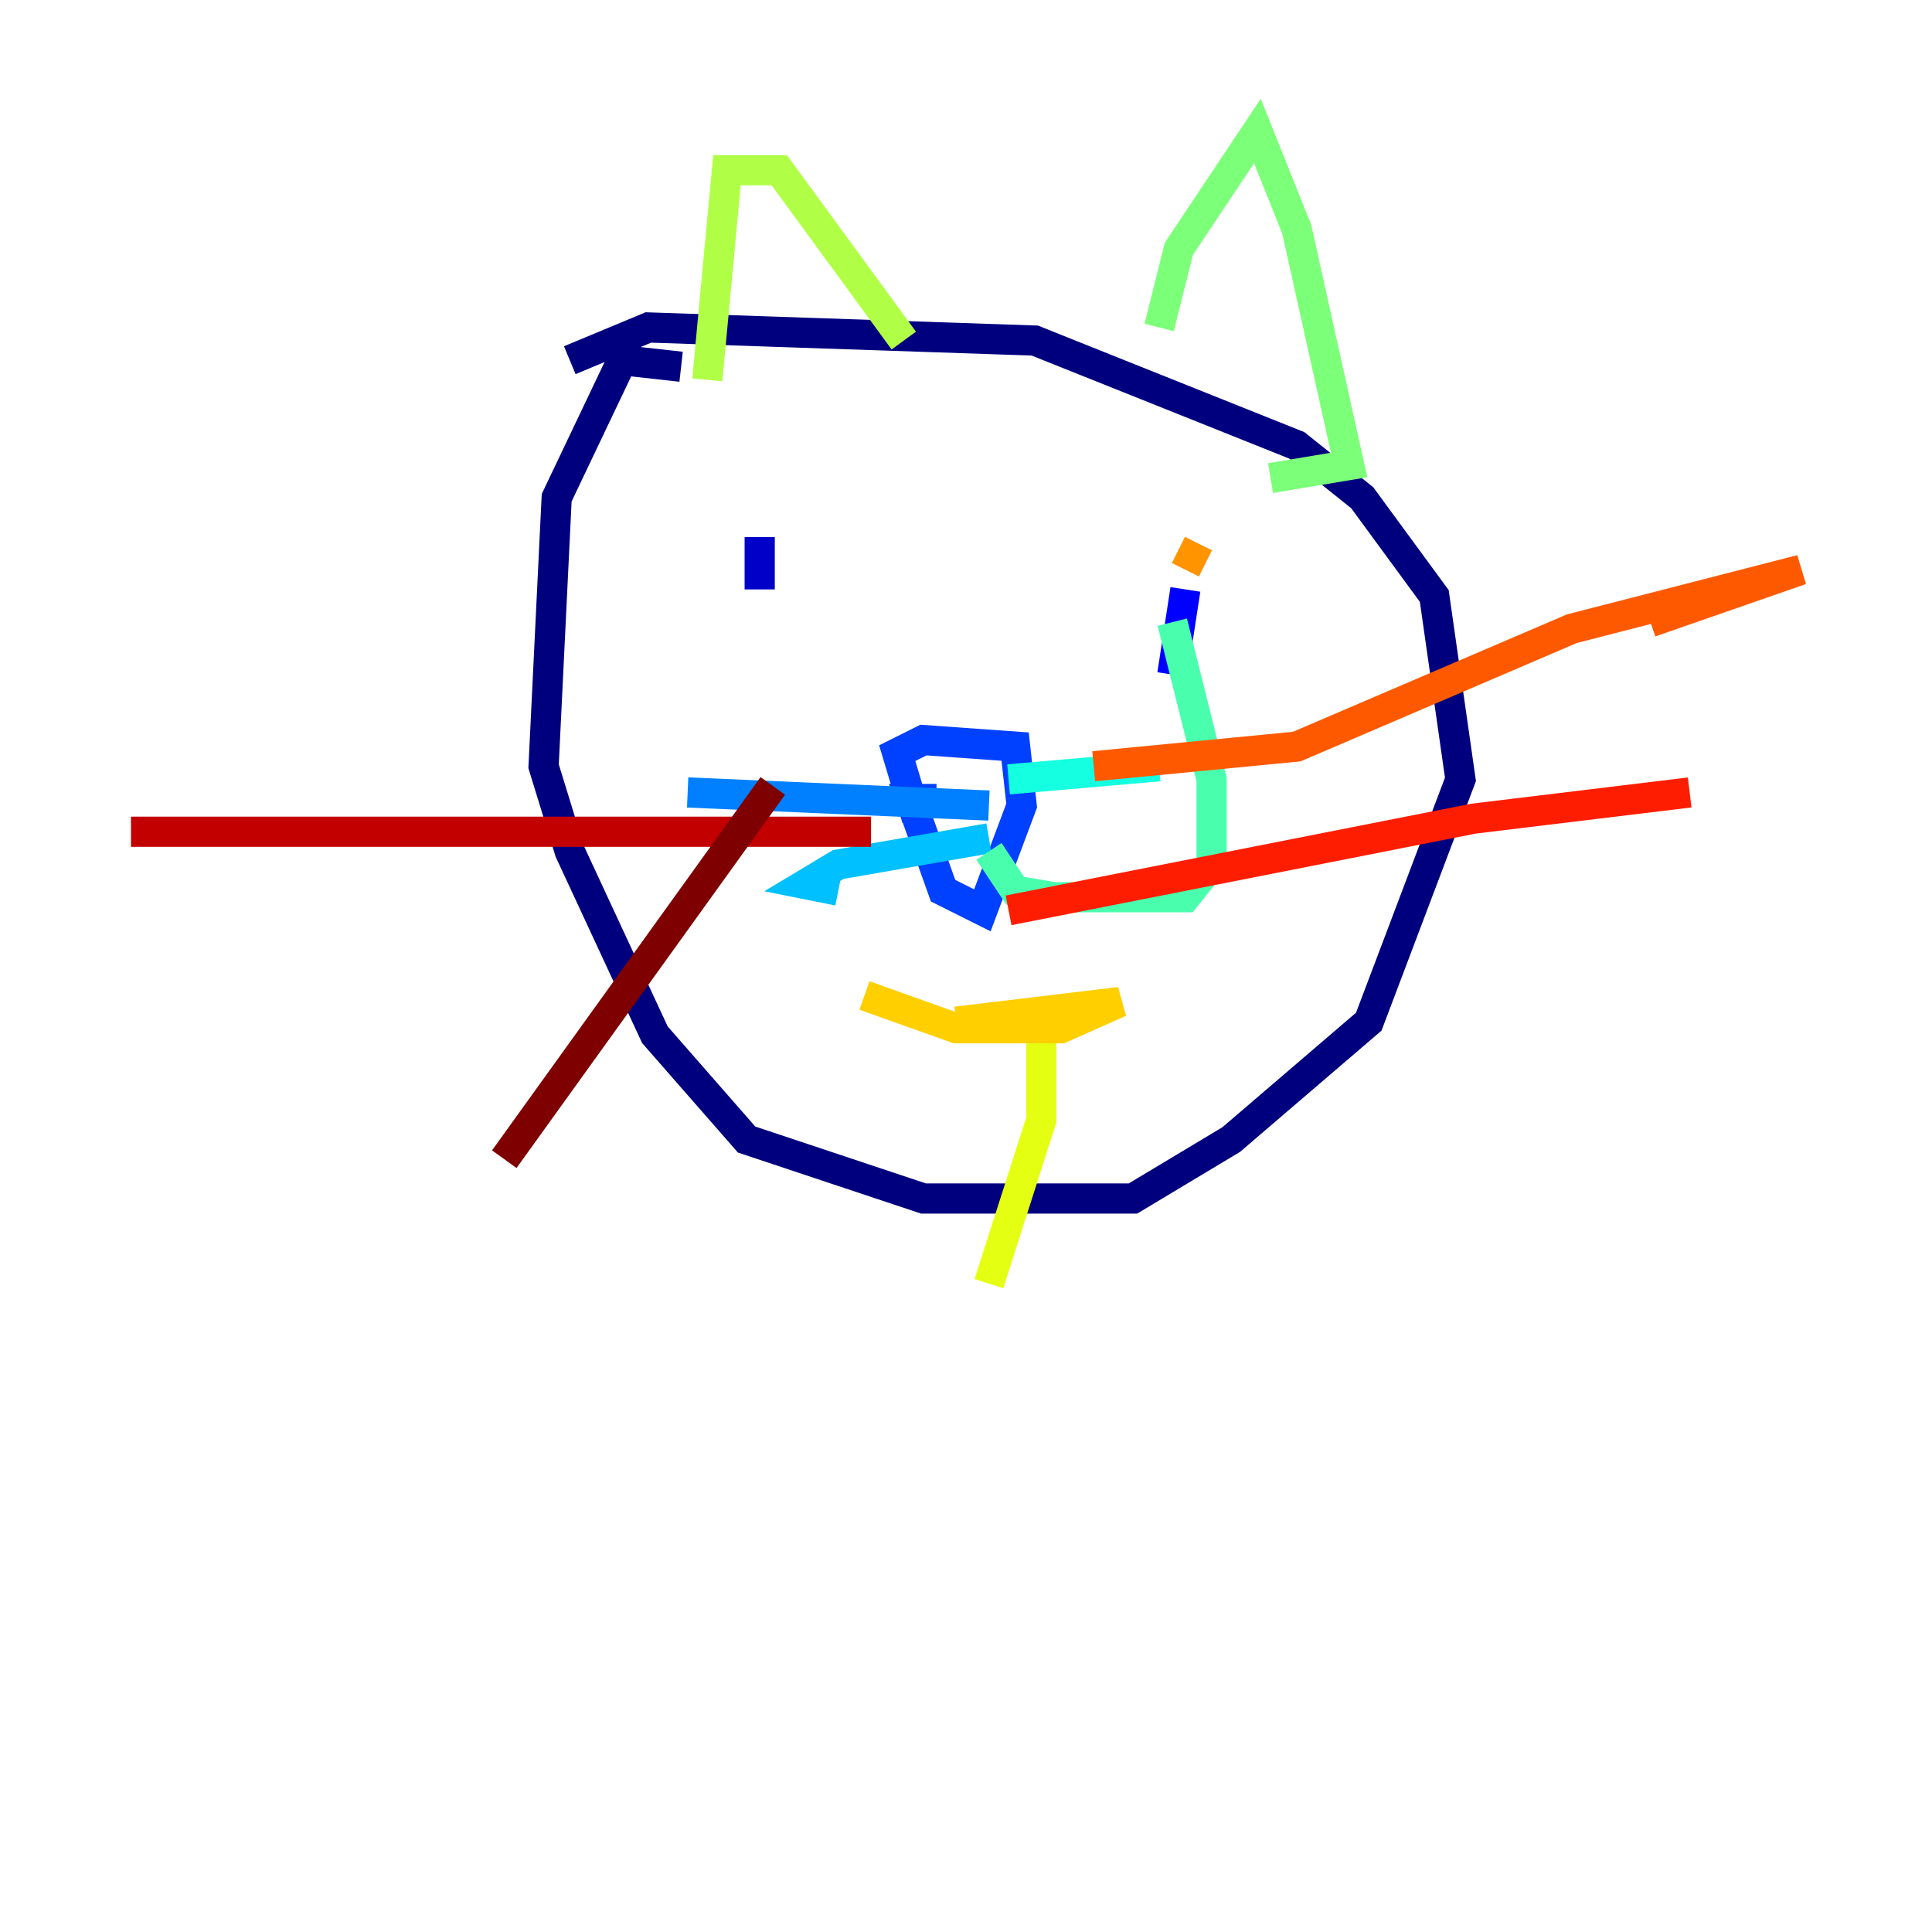 <?xml version="1.0" encoding="utf-8" ?>
<svg baseProfile="tiny" height="128" version="1.2" viewBox="0,0,128,128" width="128" xmlns="http://www.w3.org/2000/svg" xmlns:ev="http://www.w3.org/2001/xml-events" xmlns:xlink="http://www.w3.org/1999/xlink"><defs /><polyline fill="none" points="45.125,24.298 41.22,23.864 36.881,32.976 36.014,50.766 37.749,56.407 43.39,68.556 49.464,75.498 61.18,79.403 75.064,79.403 81.573,75.498 90.685,67.688 96.759,51.634 95.024,39.485 90.251,32.976 85.912,29.505 68.556,22.563 42.956,21.695 37.749,23.864" stroke="#00007f" stroke-width="2" /><polyline fill="none" points="50.332,35.58 50.332,39.051" stroke="#0000c8" stroke-width="2" /><polyline fill="none" points="78.536,39.051 77.668,44.691" stroke="#0000ff" stroke-width="2" /><polyline fill="none" points="60.746,54.237 59.444,49.898 61.18,49.031 67.254,49.464 67.688,53.37 65.085,60.312 62.481,59.01 60.312,52.936 62.047,52.936" stroke="#0040ff" stroke-width="2" /><polyline fill="none" points="65.519,53.37 45.559,52.502" stroke="#0080ff" stroke-width="2" /><polyline fill="none" points="65.519,55.539 55.539,57.275 53.37,58.576 55.539,59.01" stroke="#00c0ff" stroke-width="2" /><polyline fill="none" points="66.82,51.634 76.8,50.766" stroke="#15ffe1" stroke-width="2" /><polyline fill="none" points="65.519,56.407 67.254,59.01 69.858,59.444 78.536,59.444 80.271,57.275 80.271,51.634 77.668,41.22" stroke="#49ffad" stroke-width="2" /><polyline fill="none" points="76.8,21.695 78.102,16.488 83.308,8.678 85.912,15.186 89.383,30.807 84.176,31.675" stroke="#7cff79" stroke-width="2" /><polyline fill="none" points="46.861,25.166 48.163,11.281 51.634,11.281 59.878,22.563" stroke="#b0ff46" stroke-width="2" /><polyline fill="none" points="68.99,66.82 68.99,74.197 65.519,85.044" stroke="#e4ff12" stroke-width="2" /><polyline fill="none" points="57.275,65.953 63.349,68.122 70.291,68.122 74.197,66.386 63.349,67.688" stroke="#ffcf00" stroke-width="2" /><polyline fill="none" points="79.403,36.014 78.536,37.749" stroke="#ff9400" stroke-width="2" /><polyline fill="none" points="72.461,50.766 85.912,49.464 104.136,41.654 119.322,37.749 109.342,41.22" stroke="#ff5900" stroke-width="2" /><polyline fill="none" points="66.82,60.312 97.627,54.237 111.946,52.502" stroke="#ff1d00" stroke-width="2" /><polyline fill="none" points="57.709,55.105 8.678,55.105" stroke="#c30000" stroke-width="2" /><polyline fill="none" points="51.2,52.068 33.41,76.8" stroke="#7f0000" stroke-width="2" /></svg>